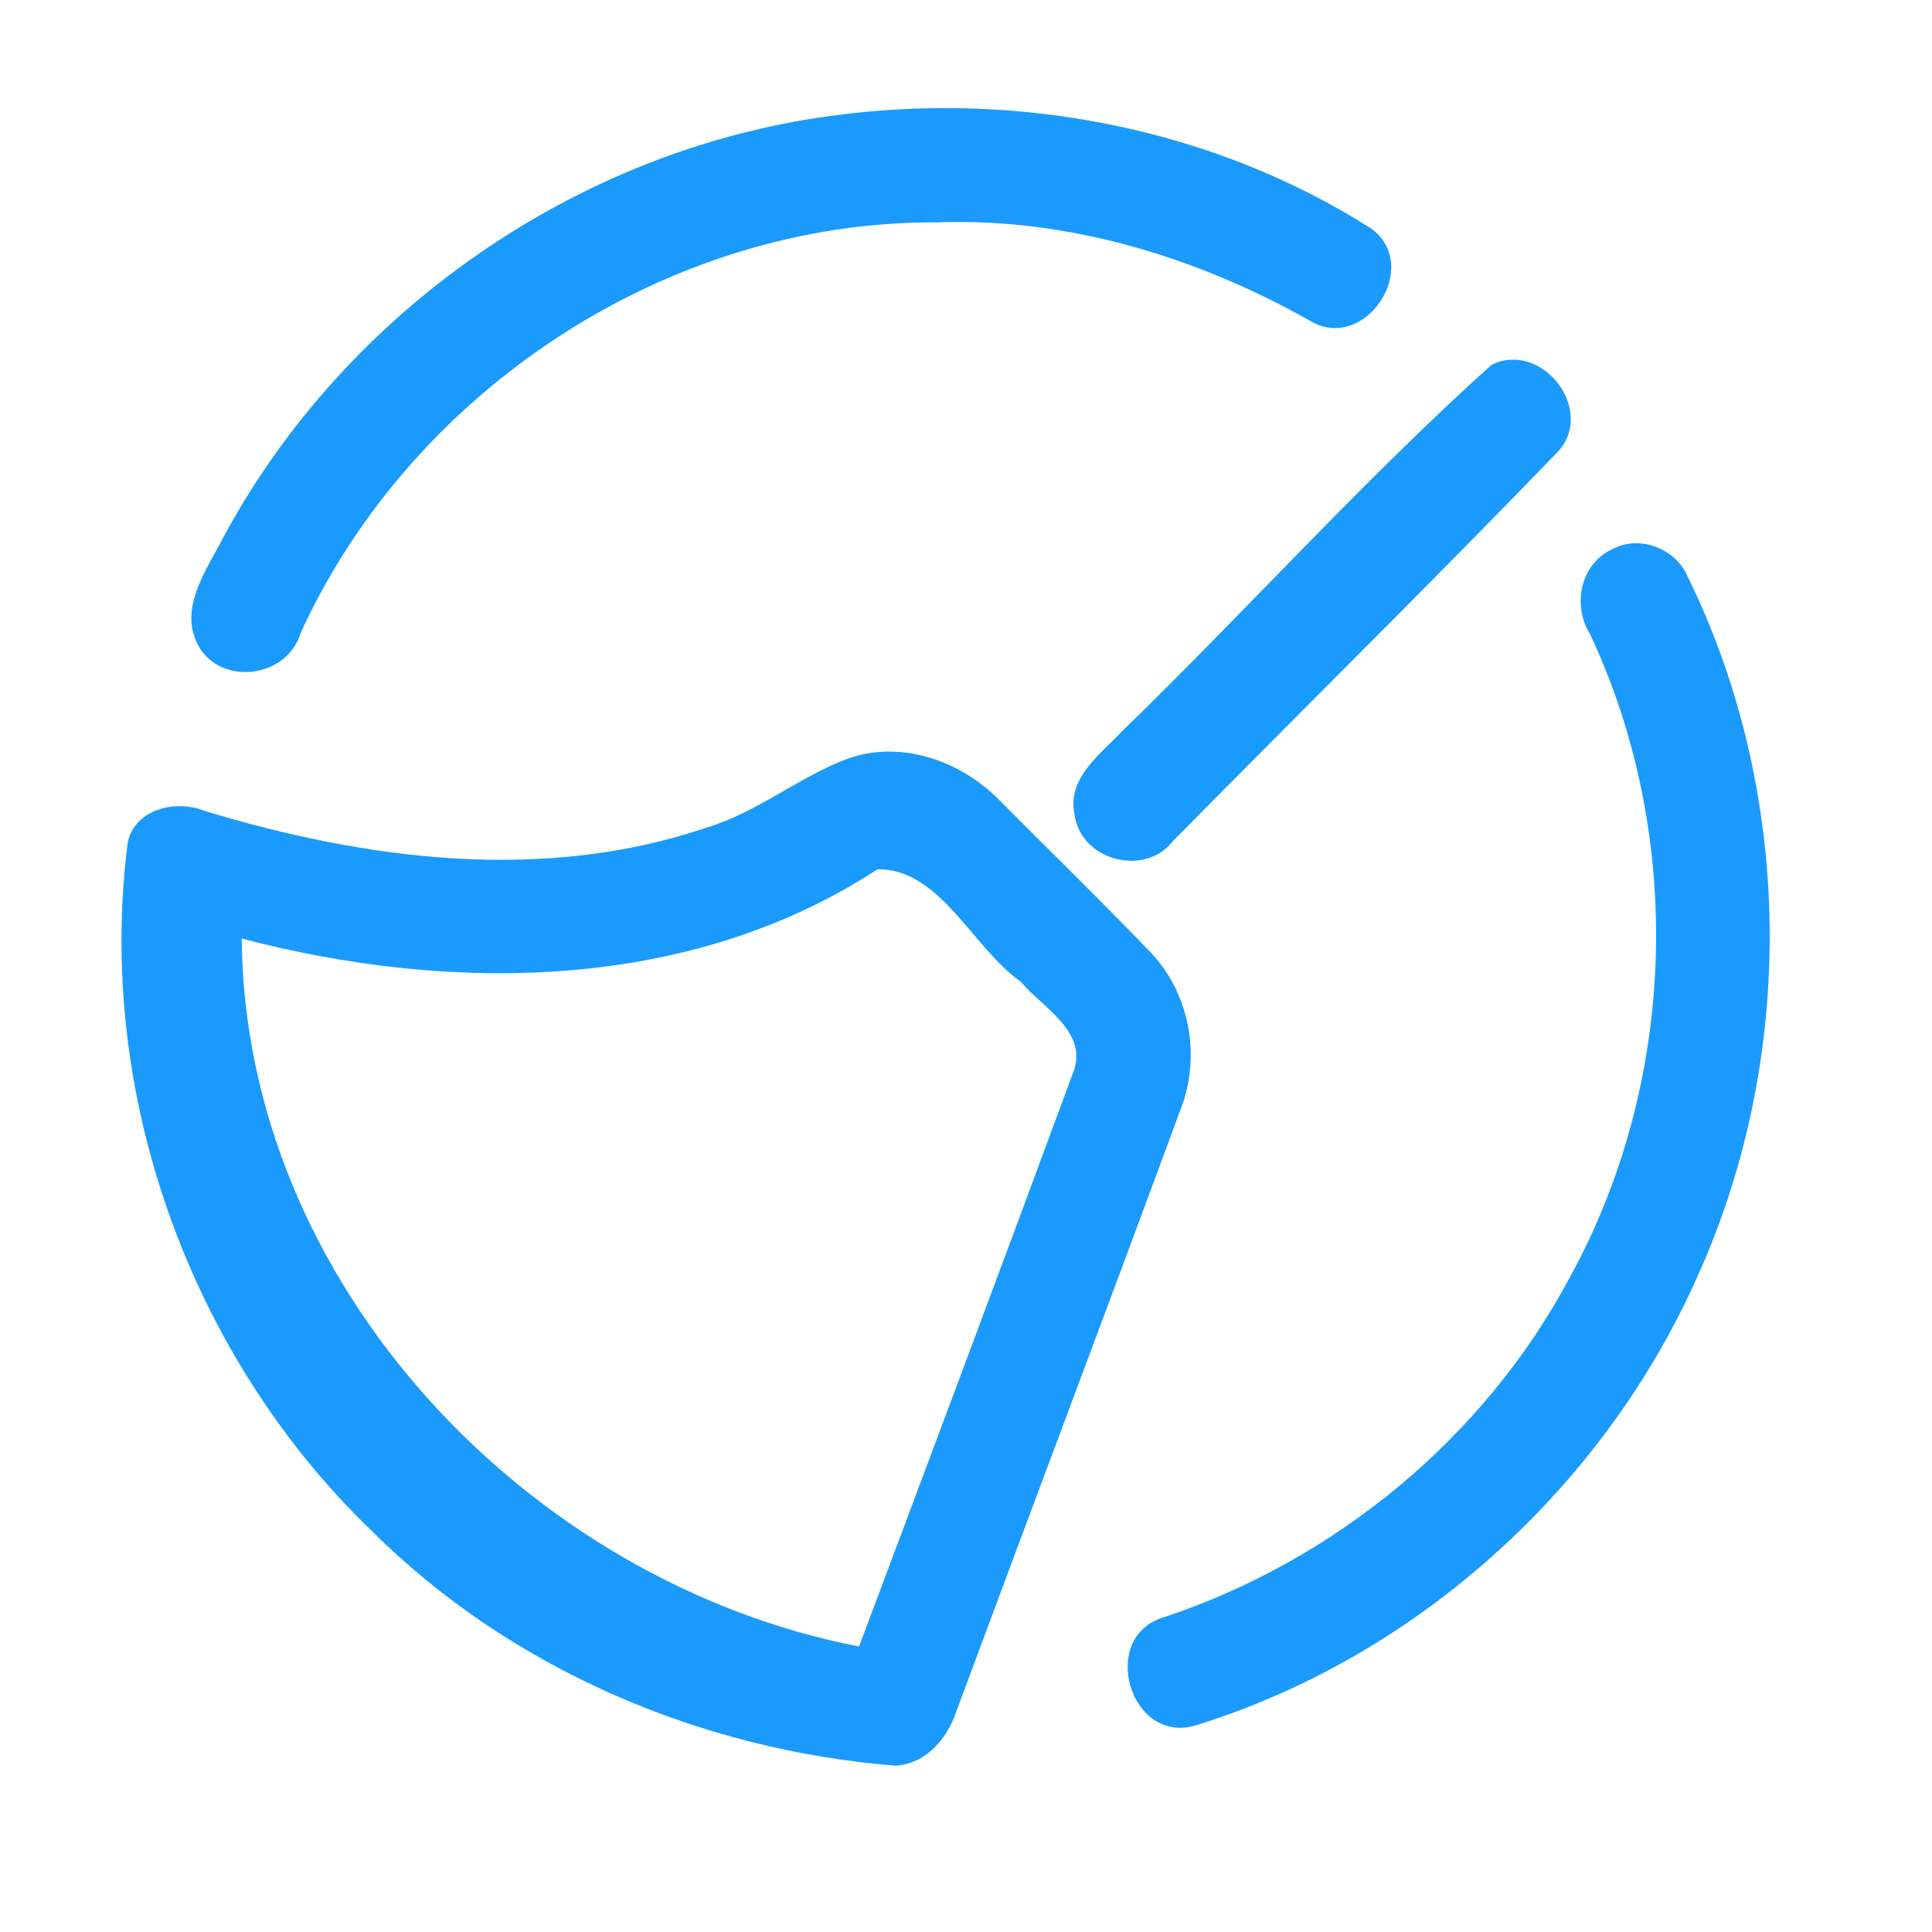 <?xml version="1.0" encoding="UTF-8" ?>
<!DOCTYPE svg PUBLIC "-//W3C//DTD SVG 1.1//EN" "http://www.w3.org/Graphics/SVG/1.1/DTD/svg11.dtd">
<svg width="192pt" height="192pt" viewBox="0 0 192 192" version="1.1" xmlns="http://www.w3.org/2000/svg">
<g id="#1a9afdff">
<path fill="#1a9afd" opacity="1.00" d=" M 82.42 11.54 C 100.91 8.95 120.48 12.65 136.28 22.72 C 141.39 26.50 135.62 35.15 130.19 31.88 C 118.90 25.51 106.06 21.61 93.00 22.10 C 66.36 21.98 40.88 38.80 29.86 62.94 C 28.56 67.32 22.10 68.23 19.77 64.27 C 17.63 60.53 20.56 56.59 22.25 53.30 C 34.30 30.98 57.26 14.95 82.42 11.54 Z" />
<path fill="#1a9afd" opacity="1.00" d=" M 148.21 36.27 C 153.17 33.78 158.60 40.68 154.86 44.85 C 142.25 57.91 129.31 70.66 116.56 83.59 C 113.77 87.20 107.42 85.51 106.80 81.01 C 105.96 77.32 109.41 74.93 111.59 72.59 C 123.92 60.62 135.46 47.74 148.21 36.27 Z" />
<path fill="#1a9afd" opacity="1.00" d=" M 160.39 54.50 C 163.06 53.15 166.55 54.58 167.71 57.28 C 178.25 78.76 178.56 104.92 168.75 126.72 C 159.46 147.73 140.93 164.57 118.98 171.42 C 112.34 173.60 109.07 162.66 115.67 160.72 C 132.71 155.05 147.51 142.87 155.98 126.99 C 166.68 107.55 167.44 83.08 158.01 63.00 C 156.18 60.07 157.11 55.89 160.39 54.50 Z" />
<path fill="#1a9afd" opacity="1.00" d=" M 84.31 75.37 C 89.66 73.51 95.58 75.66 99.40 79.60 C 104.38 84.62 109.46 89.55 114.35 94.65 C 118.23 98.73 119.37 104.94 117.35 110.18 C 109.99 130.16 102.45 150.09 95.05 170.05 C 94.16 172.74 92.05 175.28 89.03 175.47 C 69.68 173.95 50.72 165.87 36.90 152.10 C 18.83 134.68 9.48 108.60 12.70 83.68 C 13.46 80.34 17.54 79.44 20.38 80.60 C 36.39 85.46 54.01 87.75 70.17 82.26 C 75.26 80.75 79.38 77.20 84.31 75.37 M 24.02 93.27 C 24.30 127.54 52.42 157.23 85.37 163.63 C 92.49 144.65 99.61 125.67 106.62 106.66 C 108.28 102.60 103.64 100.18 101.44 97.56 C 96.62 94.17 93.43 86.31 87.20 86.39 C 68.63 98.55 44.88 98.75 24.02 93.27 Z" />
</g>
</svg>
